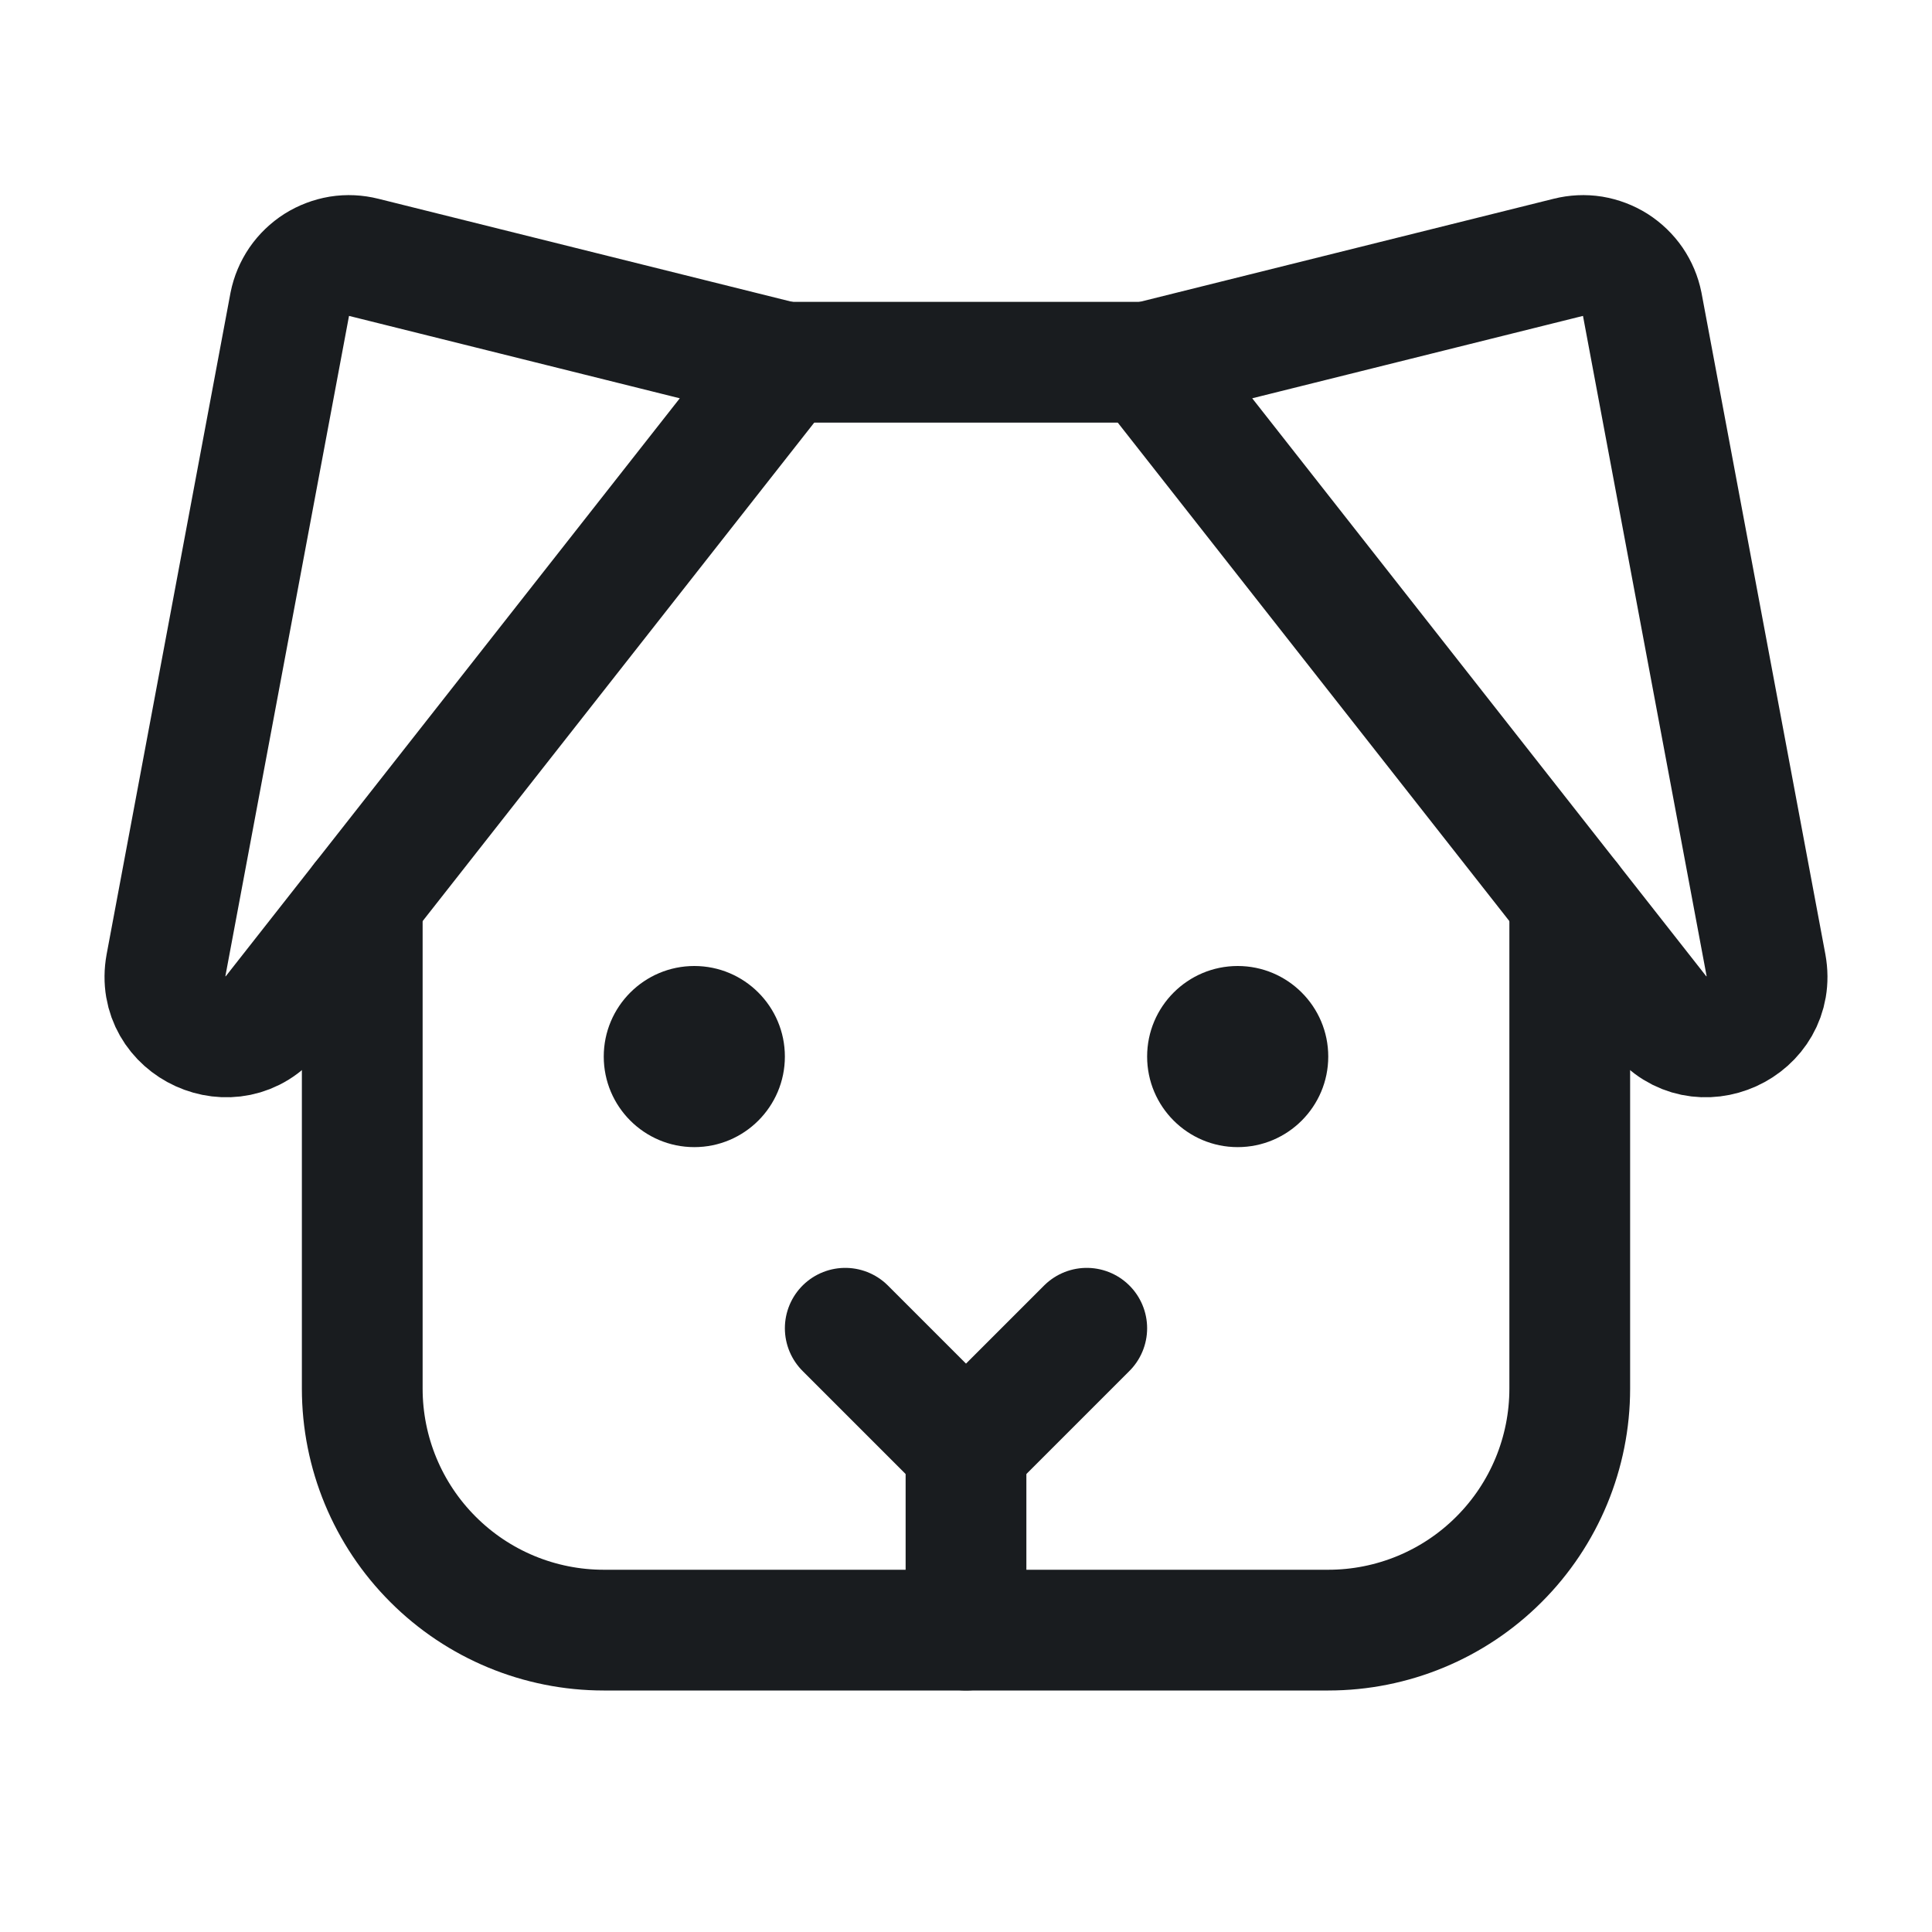 <svg width="24" height="24" viewBox="0 0 24 24" fill="none" xmlns="http://www.w3.org/2000/svg">
<path d="M12 18V20.25" stroke="#191C1F" stroke-width="1.5" stroke-linecap="round" stroke-linejoin="round"/>
<path d="M8.625 14.25C9.246 14.25 9.75 13.746 9.75 13.125C9.75 12.504 9.246 12 8.625 12C8.004 12 7.5 12.504 7.5 13.125C7.5 13.746 8.004 14.25 8.625 14.25Z" fill="#191C1F"/>
<path d="M15.375 14.25C15.996 14.25 16.5 13.746 16.5 13.125C16.5 12.504 15.996 12 15.375 12C14.754 12 14.25 12.504 14.25 13.125C14.25 13.746 14.754 14.25 15.375 14.25Z" fill="#191C1F"/>
<path d="M13.5 16.5L12 18L10.5 16.5" stroke="#191C1F" stroke-width="1.5" stroke-linecap="round" stroke-linejoin="round"/>
<path d="M14.25 4.5L19.481 3.197C19.58 3.172 19.683 3.167 19.783 3.183C19.883 3.2 19.979 3.236 20.065 3.29C20.151 3.345 20.225 3.416 20.283 3.5C20.34 3.584 20.38 3.678 20.4 3.778L21.938 11.991C22.078 12.759 21.094 13.209 20.606 12.591L14.25 4.5Z" stroke="#191C1F" stroke-width="1.5" stroke-linecap="round" stroke-linejoin="round"/>
<path d="M9.75 4.5L4.519 3.197C4.42 3.172 4.317 3.167 4.217 3.183C4.117 3.2 4.021 3.236 3.935 3.29C3.849 3.345 3.775 3.416 3.717 3.5C3.66 3.584 3.62 3.678 3.6 3.778L2.062 11.991C1.922 12.759 2.906 13.209 3.394 12.591L9.75 4.5Z" stroke="#191C1F" stroke-width="1.5" stroke-linecap="round" stroke-linejoin="round"/>
<path d="M9.75 4.5H14.25" stroke="#191C1F" stroke-width="1.5" stroke-linecap="round" stroke-linejoin="round"/>
<path d="M19.5 11.184V17.25C19.5 18.046 19.184 18.809 18.621 19.371C18.059 19.934 17.296 20.25 16.5 20.25H7.5C6.704 20.25 5.941 19.934 5.379 19.371C4.816 18.809 4.5 18.046 4.5 17.25V11.184" stroke="#191C1F" stroke-width="1.5" stroke-linecap="round" stroke-linejoin="round"/>
</svg>

